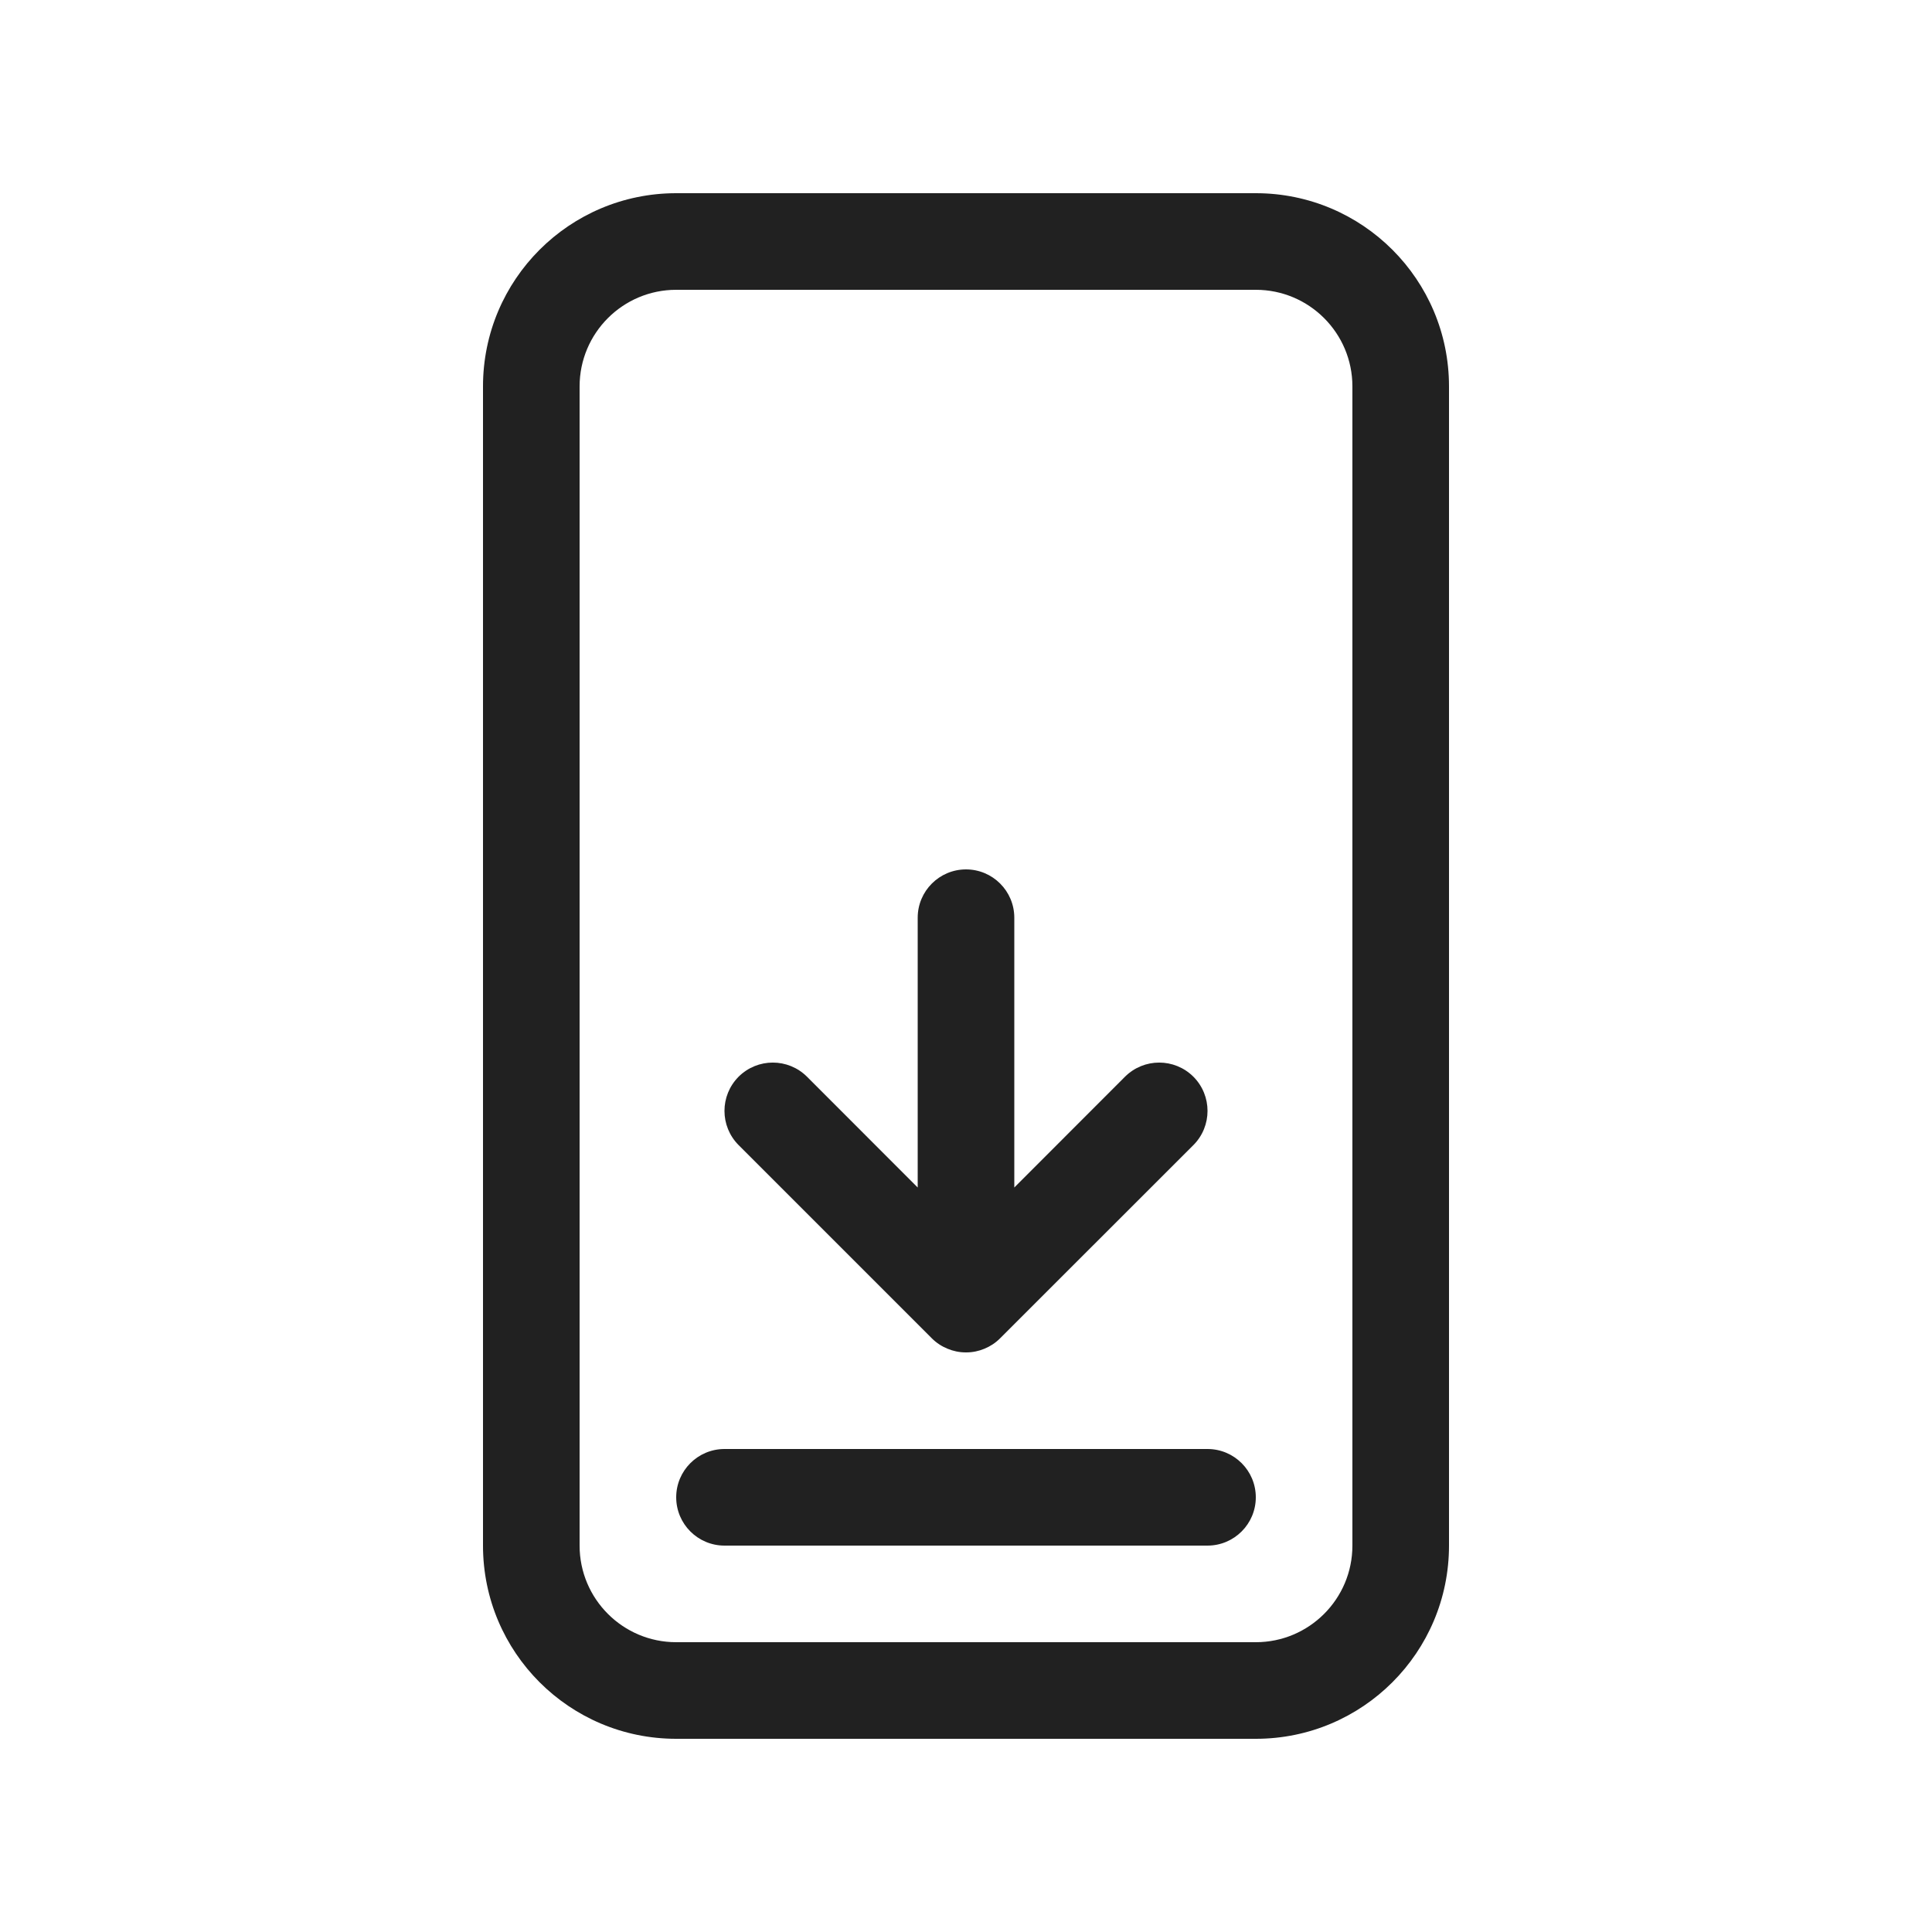 <svg width="20" height="20" viewBox="0 0 20 20" fill="none" xmlns="http://www.w3.org/2000/svg">
<path d="M7 15.5C7 15.224 7.224 15 7.5 15H12.5C12.776 15 13 15.224 13 15.5C13 15.776 12.776 16 12.5 16H7.5C7.224 16 7 15.776 7 15.5ZM5 4C5 2.895 5.895 2 7 2H13C14.105 2 15 2.895 15 4V16C15 17.105 14.105 18 13 18H7C5.895 18 5 17.105 5 16V4ZM7 3C6.448 3 6 3.448 6 4V16C6 16.552 6.448 17 7 17H13C13.552 17 14 16.552 14 16V4C14 3.448 13.552 3 13 3H7ZM12.354 11.854L10.354 13.853L10.351 13.856C10.304 13.903 10.249 13.938 10.191 13.962C10.133 13.986 10.07 14 10.003 14L10 14L9.997 14C9.93 14 9.867 13.986 9.809 13.962C9.75 13.938 9.694 13.902 9.646 13.854L7.646 11.854C7.451 11.658 7.451 11.342 7.646 11.146C7.842 10.951 8.158 10.951 8.354 11.146L9.5 12.293V9.5C9.5 9.224 9.724 9 10 9C10.276 9 10.5 9.224 10.5 9.5V12.293L11.646 11.146C11.842 10.951 12.158 10.951 12.354 11.146C12.549 11.342 12.549 11.658 12.354 11.854Z" fill="#212121"/>
</svg>
